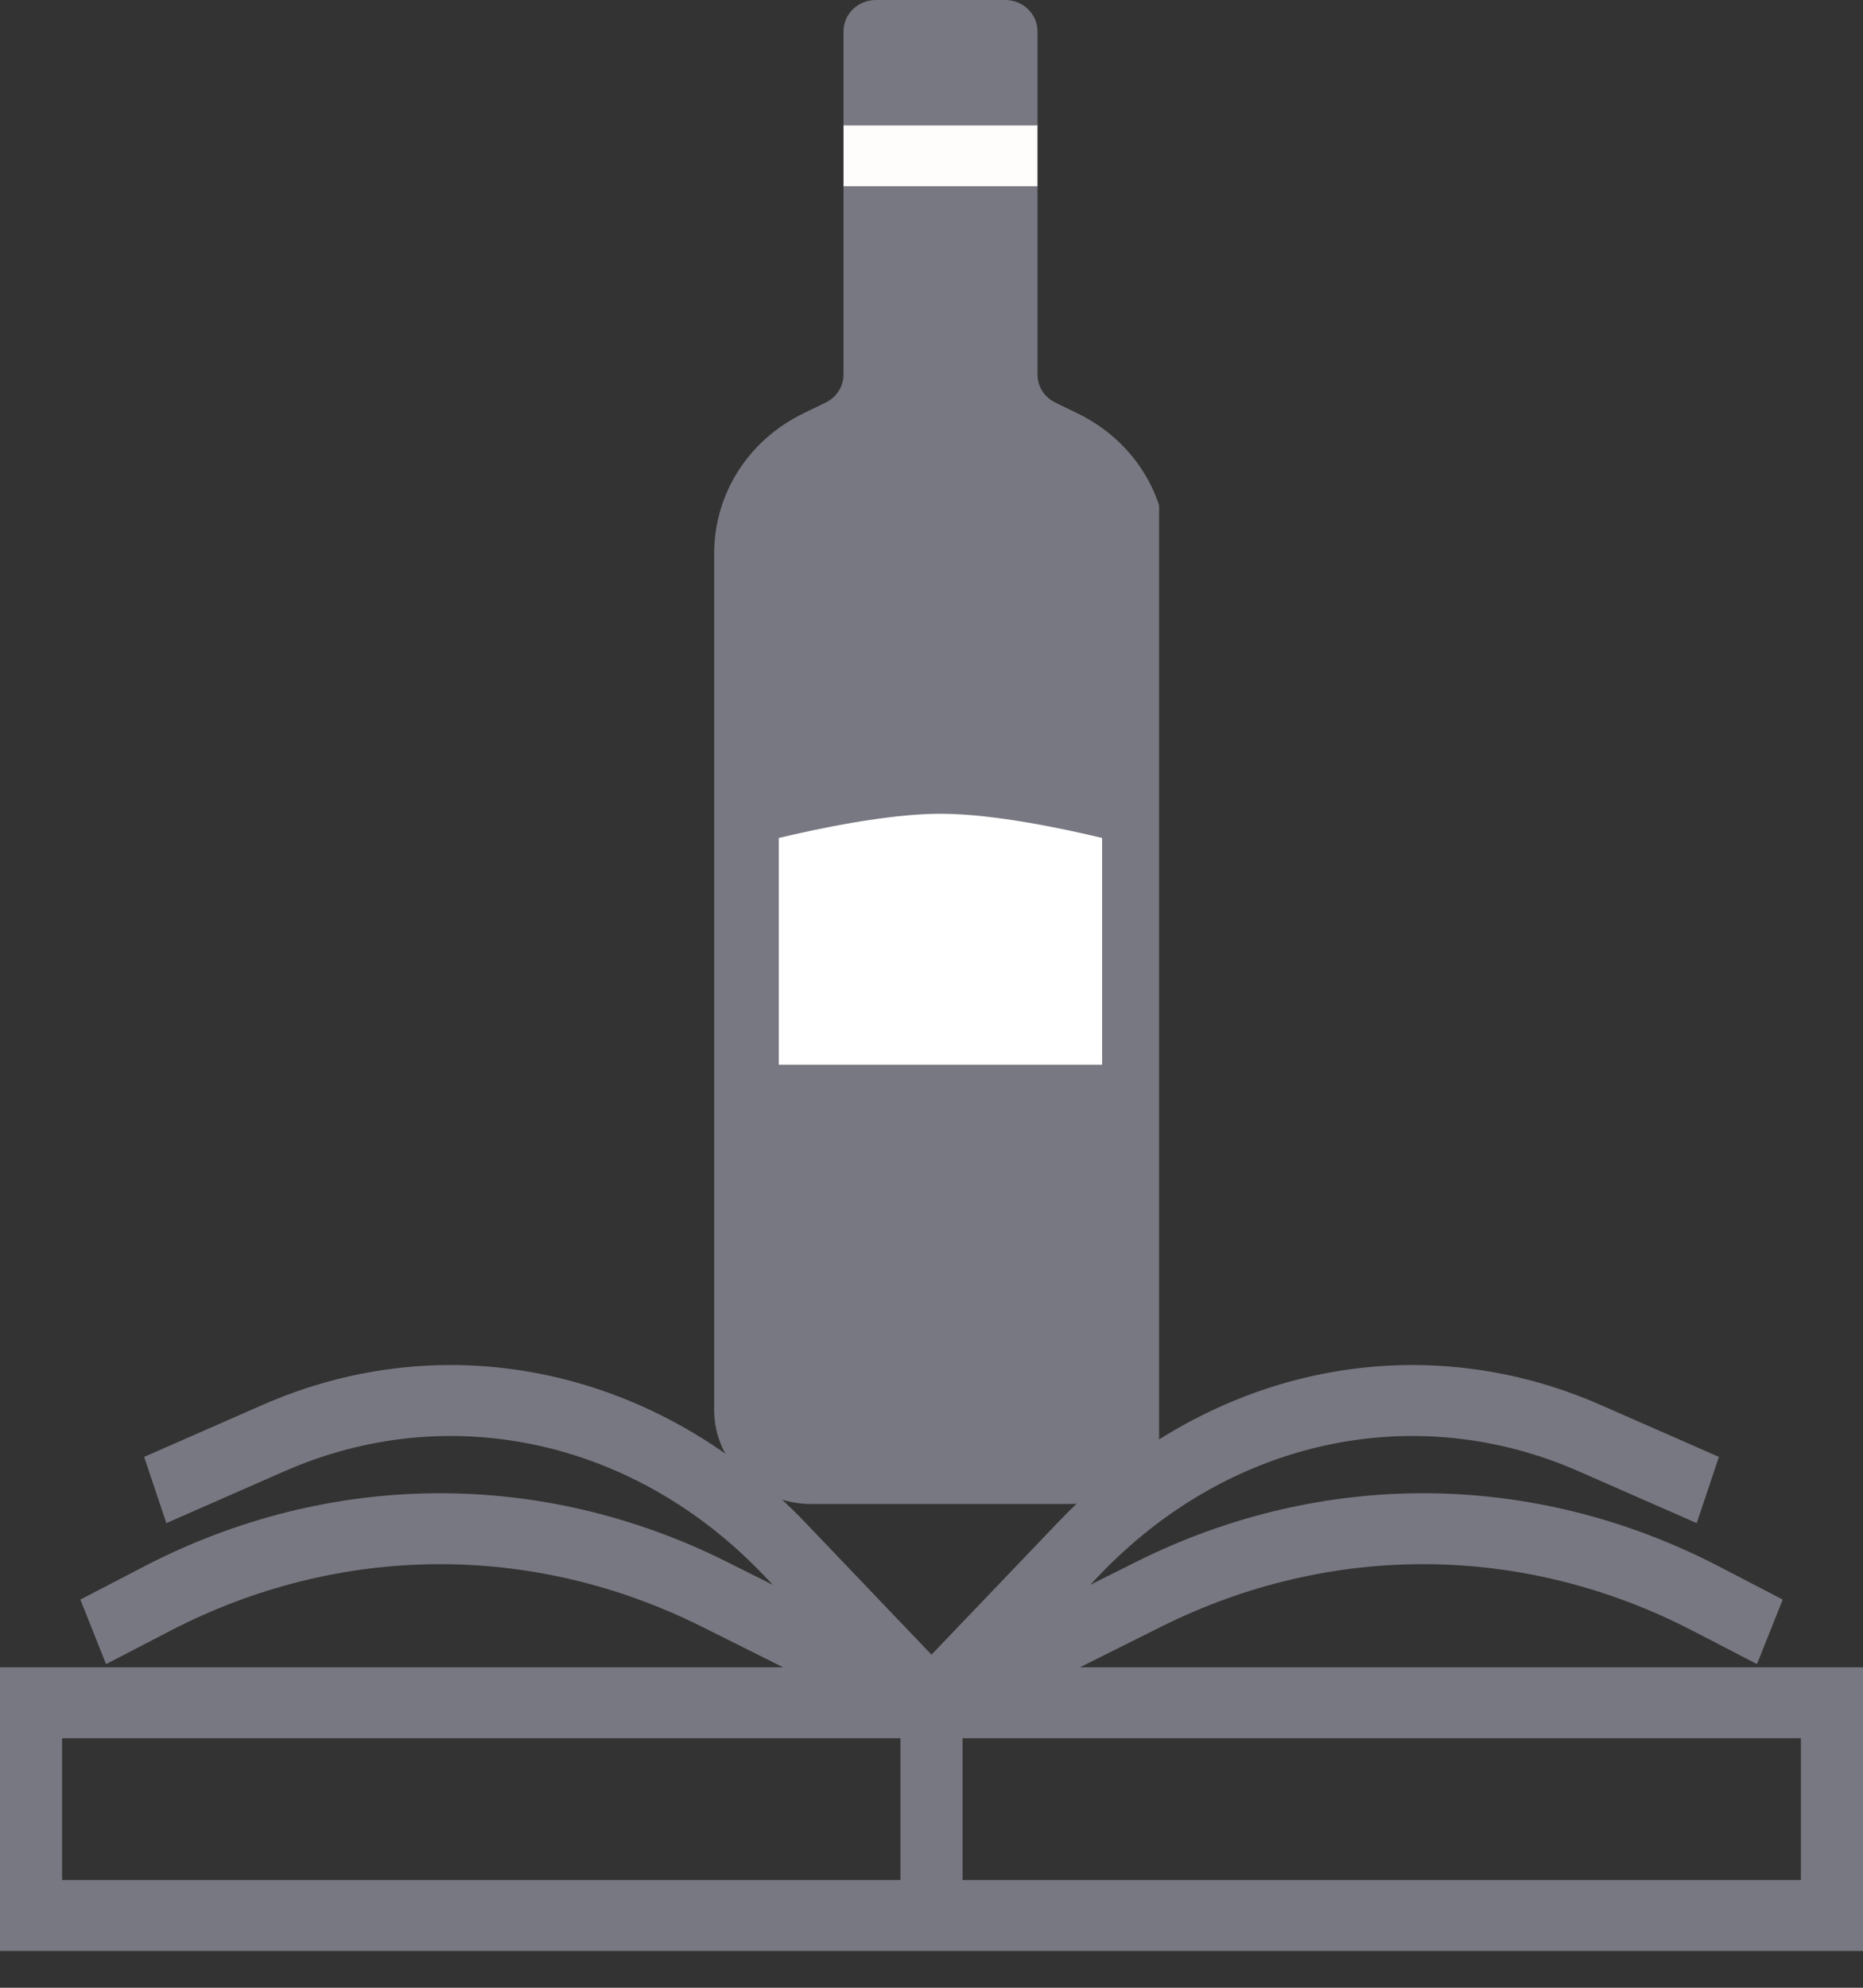 <svg width="30" height="32" viewBox="0 0 30 32" fill="none" xmlns="http://www.w3.org/2000/svg">
<rect x="0" y="0" width="30" height="32" fill="#333333" stroke="none"/>
<g clip-path="url(#clip0)">
<path d="M17.39 26.841L18.706 26.184C21.437 24.823 24.546 24.848 27.259 26.254L28.293 26.79L28.707 25.751L27.674 25.214C24.701 23.674 21.296 23.647 18.305 25.139L17.555 25.514L17.686 25.377C19.779 23.169 22.791 22.517 25.447 23.697L27.322 24.52L27.68 23.454L25.805 22.631C22.796 21.295 19.383 22.034 17.011 24.535L15 26.638L12.991 24.535C10.618 22.034 7.205 21.295 4.196 22.631L2.321 23.454L2.679 24.52L4.554 23.697C7.21 22.517 10.222 23.169 12.315 25.377L12.446 25.514L11.696 25.139C8.705 23.647 5.3 23.674 2.327 25.214L1.294 25.751L1.708 26.79L2.741 26.254C5.455 24.848 8.564 24.823 11.295 26.184L12.61 26.841H0V31.408H30V26.841H17.39ZM14.5 30.266H1V27.983H14.5V30.266ZM29 30.266H15.5V27.983H29V30.266Z" fill="#787882"/>
<g clip-path="url(#clip1)">
<rect x="13.583" y="1.999" width="3.124" height="1" fill="#FFFCFC"/>
<path d="M12.5 13.439C14.581 12.861 15.75 12.871 17.831 13.439V17.342H12.5V13.439Z" fill="white"/>
<path d="M17.35 6.654L16.994 6.481C16.817 6.395 16.707 6.222 16.707 6.029V2.999H13.583V6.029C13.583 6.222 13.472 6.395 13.295 6.481L12.939 6.654C12.052 7.084 11.5 7.95 11.5 8.912V13.1V17.646V22.696C11.5 23.532 12.201 24.212 13.062 24.212H17.227C18.089 24.212 18.79 23.532 18.79 22.696V17.646V13.1V8.912C18.79 7.95 18.238 7.084 17.35 6.654ZM17.748 17.141H12.541V13.49C13.131 13.349 14.288 13.1 15.145 13.1C16.009 13.1 17.162 13.349 17.748 13.49V17.141Z" fill="#787882"/>
<path d="M16.186 0H14.103C13.816 0 13.583 0.226 13.583 0.505V2.02H16.707V0.505C16.707 0.226 16.474 0 16.186 0Z" fill="#787882"/>
</g>
</g>
<defs>
<clipPath id="clip0">
<rect width="30" height="32" fill="white"/>
</clipPath>
<clipPath id="clip1">
<rect width="7.165" height="24.243" fill="white" transform="translate(11.5)"/>
</clipPath>
</defs>
</svg>
